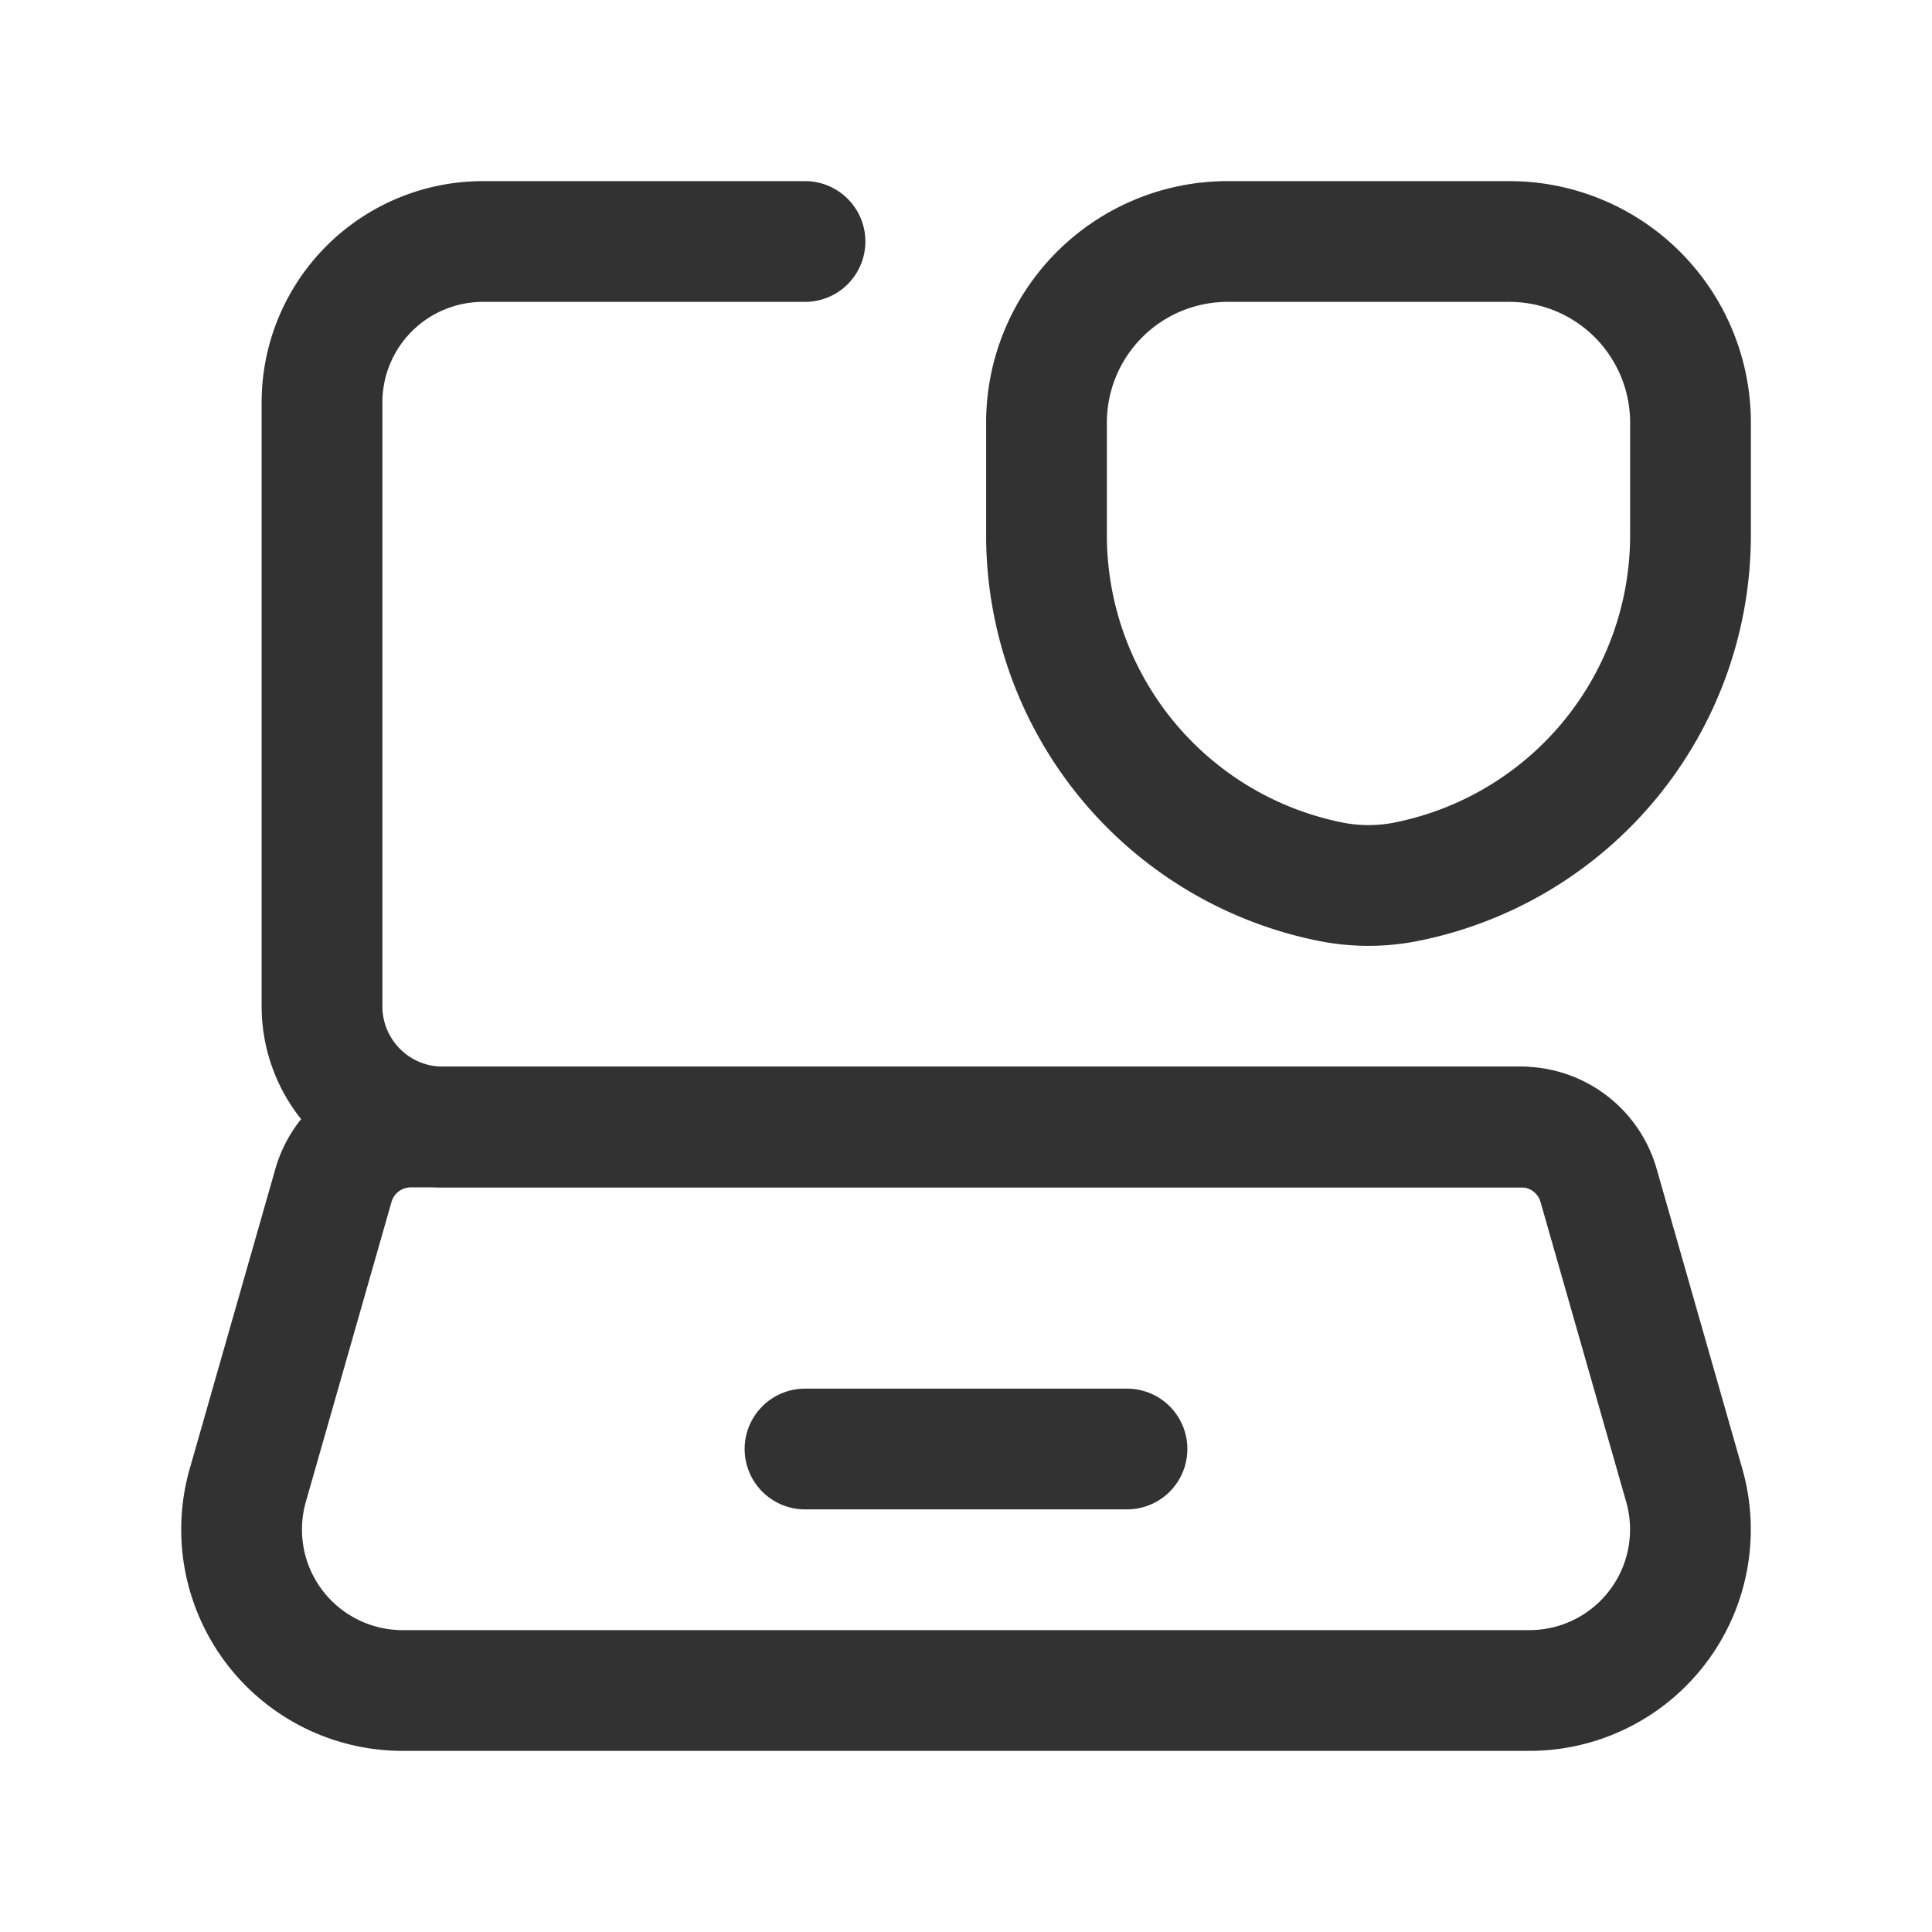 <svg xmlns="http://www.w3.org/2000/svg" viewBox="0 0 24 24"><path d="M16.529,10.953h0A4.39,4.39,0,0,1,13,6.648V5.25A2.25,2.25,0,0,1,15.25,3h3.5A2.25,2.25,0,0,1,21,5.25V6.648a4.39,4.39,0,0,1-3.529,4.305l-0,0A2.4,2.4,0,0,1,16.529,10.953Z" fill="none" stroke="#323232" stroke-linecap="round" stroke-linejoin="round" stroke-width="1.5"/><line x1="10" y1="18" x2="14" y2="18" fill="none" stroke="#323232" stroke-linecap="round" stroke-linejoin="round" stroke-width="1.5"/><path d="M18.896,14H5.5A1.5,1.5,0,0,1,4,12.5V5A2,2,0,0,1,6,3h4" fill="none" stroke="#323232" stroke-linecap="round" stroke-linejoin="round" stroke-width="1.5"/><path d="M18.999,21H5.001a2,2,0,0,1-1.923-2.549l1.064-3.725A1,1,0,0,1,5.104,14H18.896a1,1,0,0,1,.962.725l1.064,3.725A2,2,0,0,1,18.999,21Z" fill="none" stroke="#323232" stroke-linecap="round" stroke-linejoin="round" stroke-width="1.5"/><path d="M0,0H24V24H0Z" fill="none"/></svg>